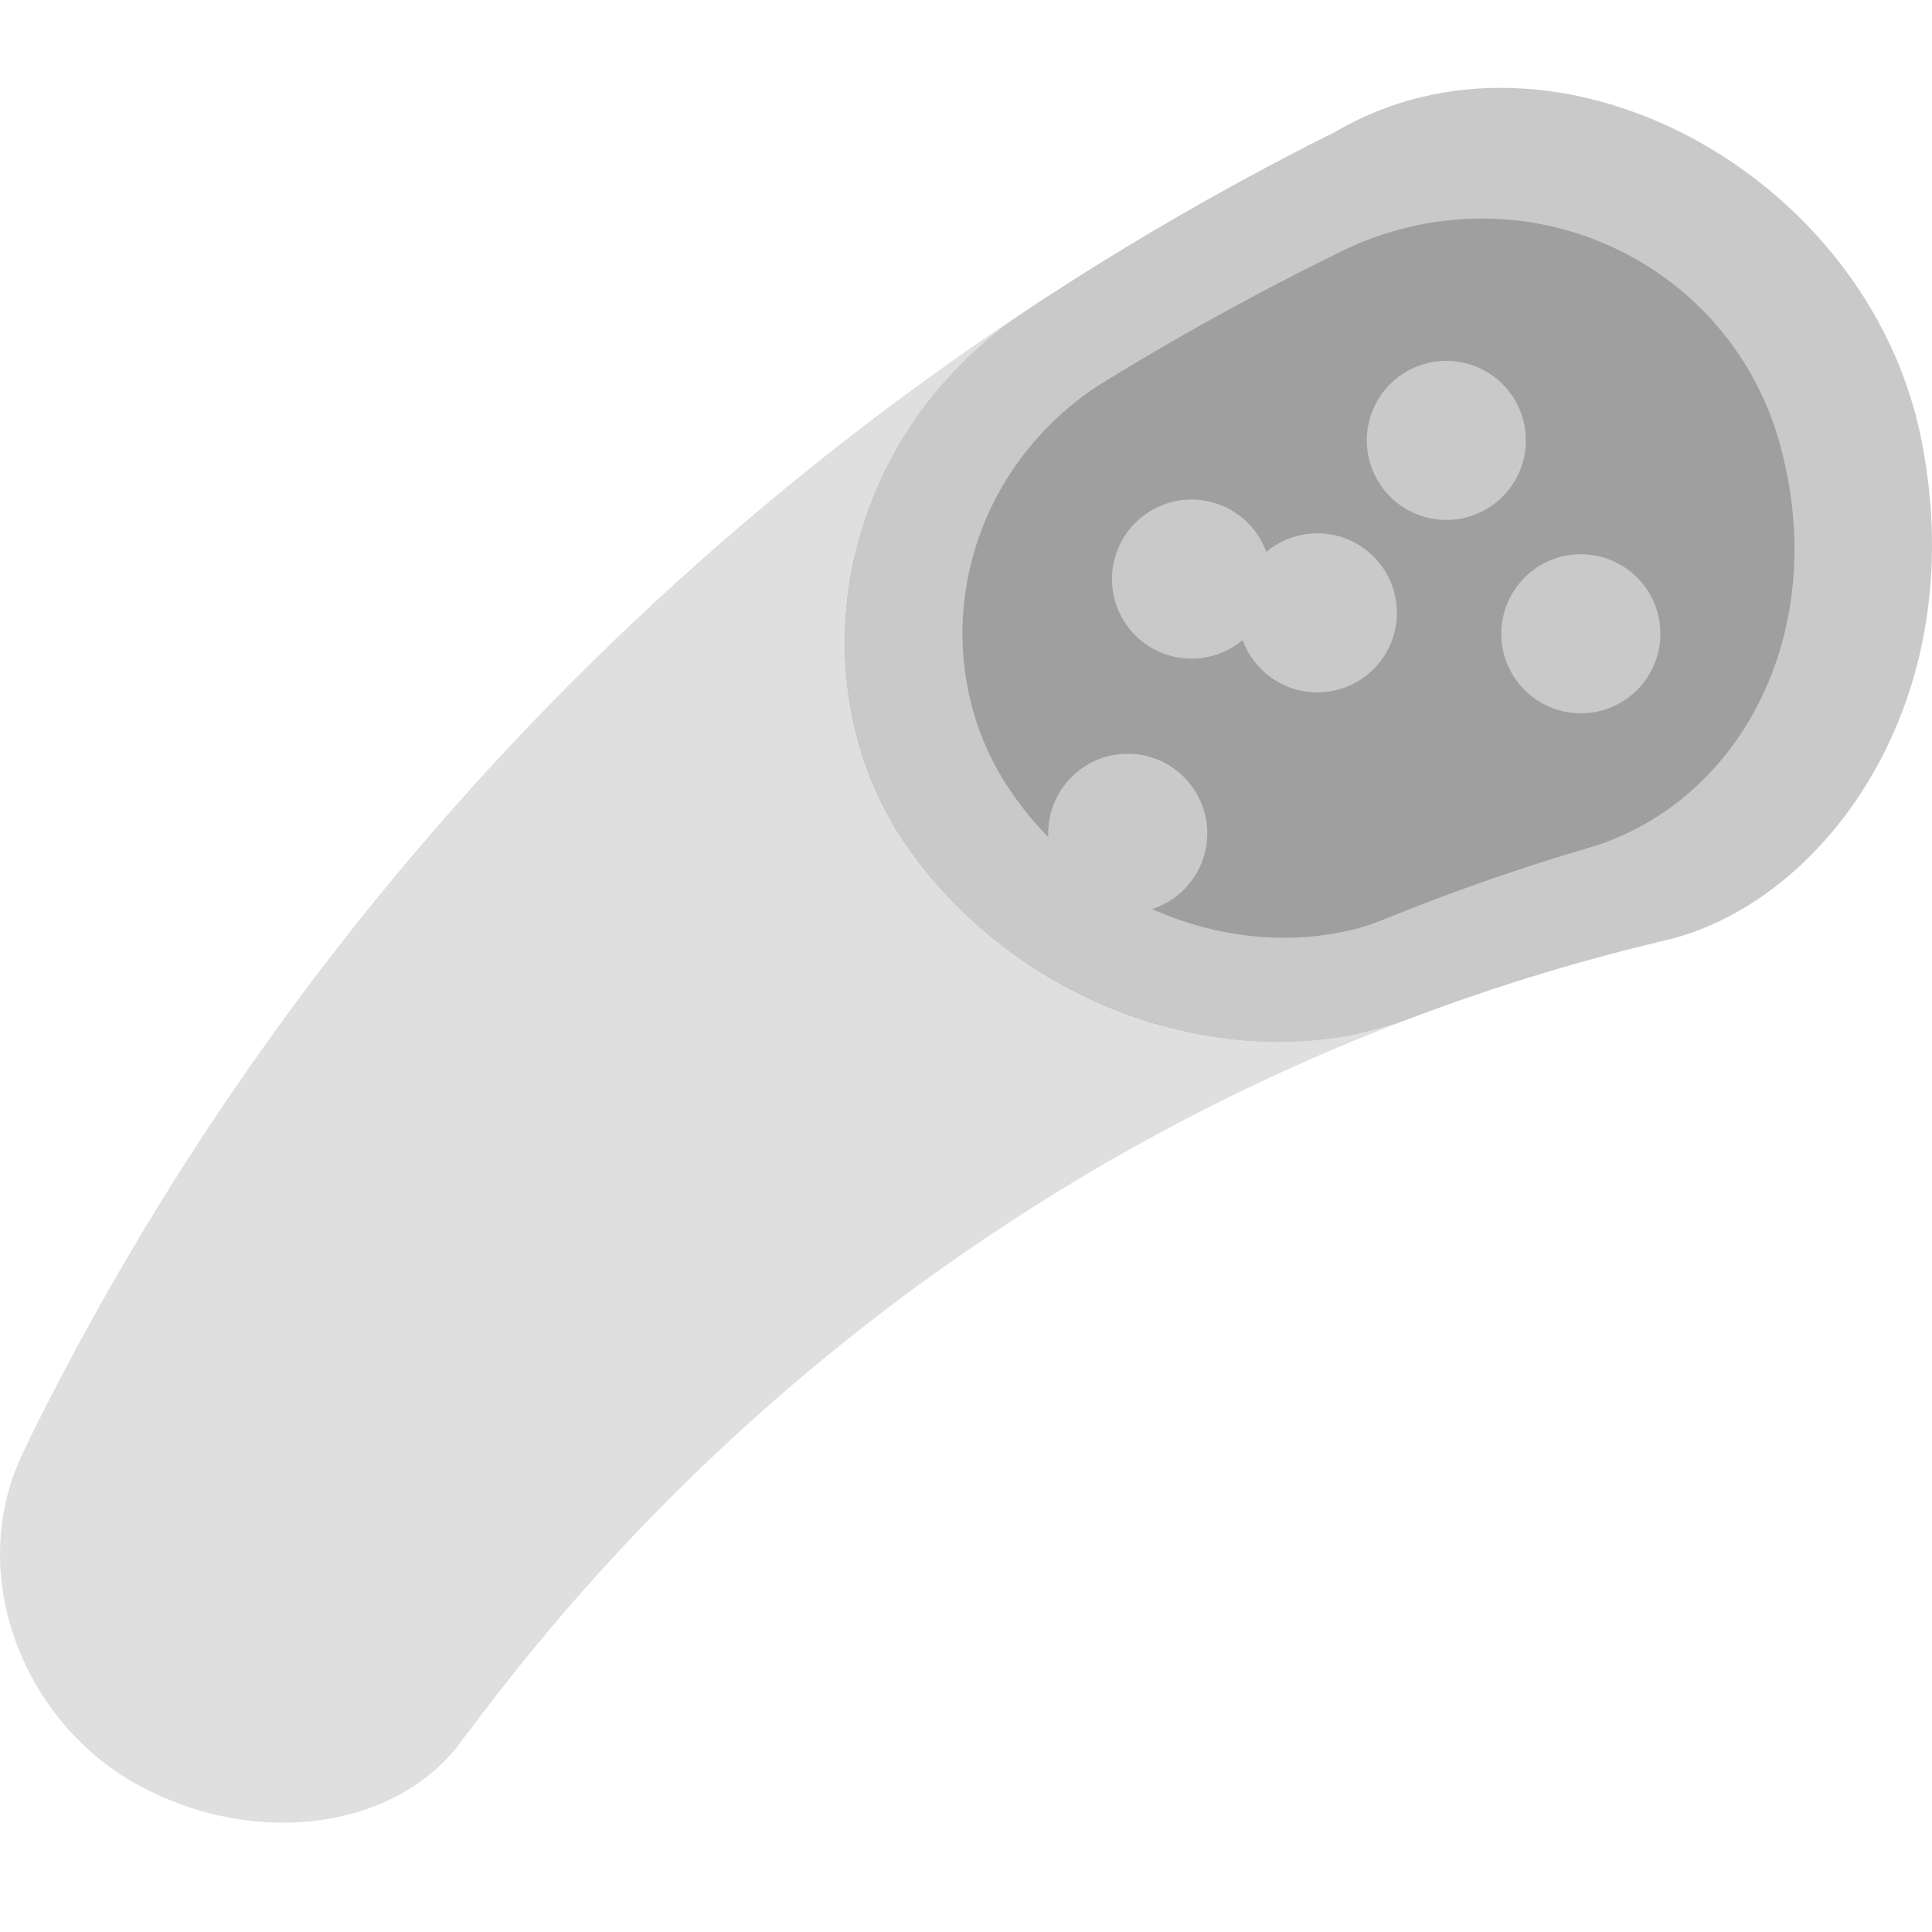 <svg width="68" height="68" viewBox="0 0 68 68" fill="none" xmlns="http://www.w3.org/2000/svg">
<g clip-path="url(#clip0_558_3098)">
<path d="M46.94 4.673C26.745 14.784 10.751 31.012 1.073 50.593C6.209 54.047 11.346 57.501 16.482 60.955C27.088 46.702 42.013 36.62 58.451 33.134C64.018 31.953 69.487 24.876 67.631 15.504C65.799 6.141 54.74 0.048 46.94 4.672L46.94 4.673Z" fill="#C9C9C9"/>
<path d="M47.085 8.905C28.015 18.27 12.65 33.367 3.07 51.812C3.043 51.862 3.064 51.931 3.115 51.965C6.891 54.504 10.666 57.043 14.442 59.582C14.493 59.616 14.557 59.612 14.585 59.572C24.837 45.015 39.519 34.678 55.873 29.856C61.161 28.317 64.445 22.368 62.679 15.745C60.925 9.134 53.516 5.701 47.085 8.904V8.905Z" fill="#9F9F9F"/>
<path fill-rule="evenodd" clip-rule="evenodd" d="M37.85 14.149C37.275 13.076 36.7 12.002 36.126 10.928H36.125C39.523 8.678 43.074 6.616 46.766 4.76C47.253 5.958 47.739 7.156 48.226 8.353C45.021 9.876 41.917 11.561 38.925 13.396C38.547 13.628 38.188 13.88 37.85 14.149ZM47.767 32.68L47.766 32.679C48.108 32.586 48.445 32.472 48.779 32.337C51.416 31.267 54.11 30.345 56.85 29.576C57.337 30.773 57.824 31.971 58.31 33.169C55.318 33.889 52.372 34.802 49.491 35.901C48.916 34.828 48.341 33.754 47.767 32.68Z" fill="#C9C9C9"/>
<path d="M32.159 30.113C27.975 24.498 29.154 15.597 36.121 10.931C20.843 21.052 8.685 34.957 0.811 51.126C-1.259 55.417 0.822 60.676 4.952 62.876C9.093 65.085 13.951 64.34 16.195 61.344C24.856 49.548 36.531 40.837 49.486 35.902C43.788 37.983 36.36 35.772 32.158 30.113L32.159 30.113Z" fill="#DFDFDF"/>
<path d="M44.694 20.873C44.965 19.351 43.951 17.897 42.429 17.626C40.907 17.355 39.453 18.369 39.182 19.891C38.911 21.413 39.925 22.867 41.447 23.138C42.969 23.409 44.423 22.395 44.694 20.873Z" fill="#C9C9C9"/>
<path d="M46.483 24.367C48.028 24.303 49.228 22.999 49.164 21.455C49.1 19.91 47.796 18.71 46.252 18.774C44.707 18.838 43.506 20.142 43.57 21.686C43.634 23.231 44.938 24.431 46.483 24.367Z" fill="#C9C9C9"/>
<path d="M42.467 29.702C42.672 28.17 41.597 26.761 40.065 26.555C38.532 26.35 37.124 27.425 36.918 28.958C36.712 30.49 37.788 31.899 39.32 32.104C40.853 32.31 42.261 31.234 42.467 29.702Z" fill="#C9C9C9"/>
<path d="M53.429 16.715C54.099 15.322 53.514 13.649 52.121 12.978C50.729 12.307 49.056 12.893 48.385 14.285C47.714 15.678 48.299 17.351 49.692 18.022C51.085 18.693 52.758 18.108 53.429 16.715Z" fill="#C9C9C9"/>
<path d="M57.62 24.286C58.714 23.193 58.714 21.421 57.62 20.327C56.527 19.234 54.755 19.234 53.661 20.327C52.568 21.421 52.568 23.193 53.661 24.286C54.755 25.379 56.527 25.379 57.62 24.286Z" fill="#C9C9C9"/>
<path d="M47.767 32.679C43.491 33.809 38.333 31.978 35.518 27.766C32.712 23.576 33.51 17.614 37.85 14.149C37.275 13.075 36.701 12.002 36.126 10.928C36.125 10.929 36.123 10.93 36.121 10.931C29.154 15.596 27.975 24.498 32.159 30.113C36.361 35.772 43.789 37.983 49.487 35.902C49.488 35.902 49.49 35.901 49.491 35.901C48.916 34.827 48.342 33.753 47.767 32.679V32.679Z" fill="#C9C9C9"/>
</g>
<defs>
<clipPath id="clip0_558_3098">
<rect width="68" height="68" fill="white"/>
</clipPath>
</defs>
</svg>
